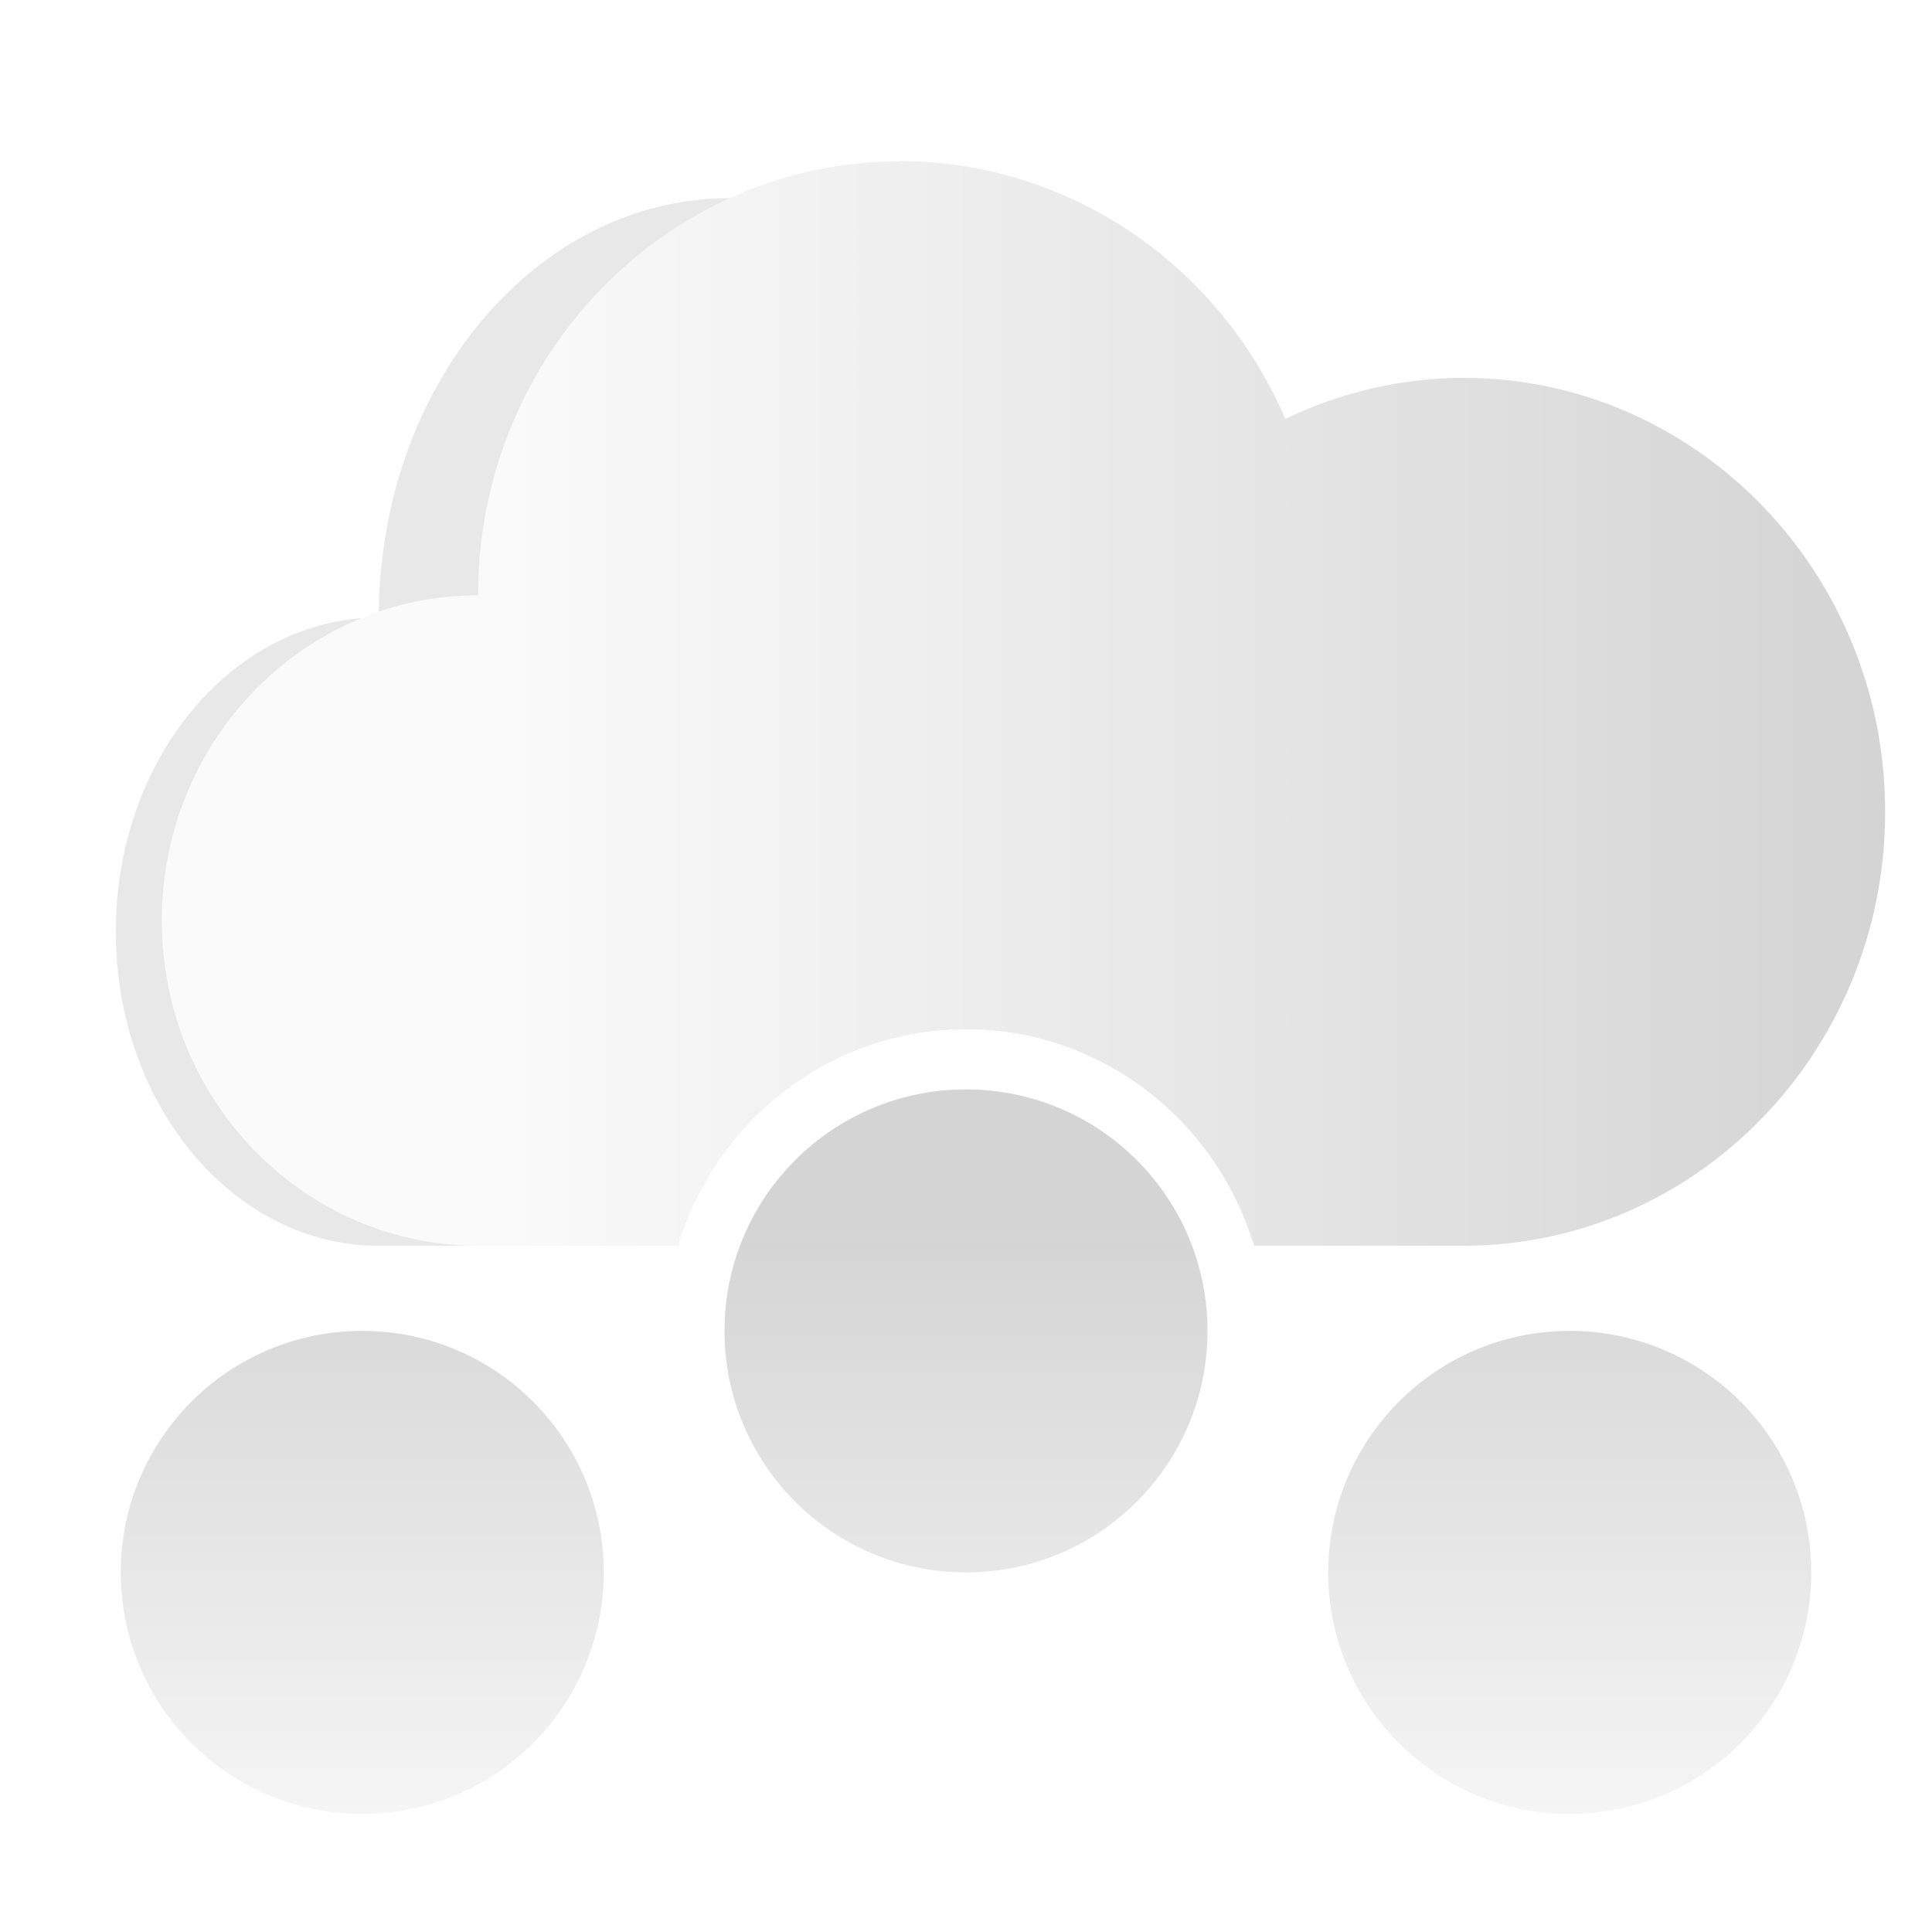 <svg xmlns="http://www.w3.org/2000/svg" xmlns:svg="http://www.w3.org/2000/svg" xmlns:xlink="http://www.w3.org/1999/xlink" id="svg7" width="16" height="16" version="1.1"><defs id="defs3"><style id="current-color-scheme" type="text/css">.ColorScheme-Text{color:#dfdfdf}</style><linearGradient id="linearGradient992" x1="13.152" x2="20.621" y1="9.126" y2="9.126" gradientTransform="matrix(0.855,0,0,0.855,-2.13,2.617)" gradientUnits="userSpaceOnUse"><stop id="stop818" offset="0" stop-color="#fafafa"/><stop id="stop820" offset="1" stop-color="#d4d4d4"/></linearGradient><filter style="color-interpolation-filters:sRGB" id="filter1012" width="1.096" height="1.153" x="-.048" y="-.076"><feGaussianBlur id="feGaussianBlur823" stdDeviation=".188"/></filter><linearGradient id="linearGradient906" x1="13.152" x2="20.621" y1="9.126" y2="9.126" gradientTransform="matrix(1.522,0,0,1.522,-15.78,-8.067)" gradientUnits="userSpaceOnUse" xlink:href="#linearGradient992"/><linearGradient id="linearGradient962" x1="8" x2="8" y1="15.377" y2="8.758" gradientUnits="userSpaceOnUse" xlink:href="#linearGradient992"/></defs><g id="g967"><path id="path5" d="m 8,9.022 c -1.105,0 -2,0.895 -2,2 0,1.105 0.895,2 2,2 1.105,0 2,-0.895 2,-2 0,-1.105 -0.895,-2 -2,-2 z m -5,2 c -1.105,0 -2,0.895 -2,2 0,1.105 0.895,2 2,2 1.105,0 2,-0.895 2,-2 0,-1.105 -0.895,-2 -2,-2 z m 10,0 c -1.105,0 -2,0.895 -2,2 0,1.105 0.895,2 2,2 1.105,0 2,-0.895 2,-2 0,-1.105 -0.895,-2 -2,-2 z" class="ColorScheme-Text" style="color:#dfdfdf;fill:url(#linearGradient962);fill-opacity:1"/><path id="path853" d="m 6.043,1.641 c -1.604,-4.292e-4 -2.905,1.552 -2.906,3.469 v 0.002 0.002 C 1.935,5.114 0.96,6.277 0.959,7.713 0.958,9.151 1.933,10.317 3.137,10.317 H 5.613 C 5.921,9.285 6.871,8.522 8,8.522 c 1.112,0 2.049,0.741 2.371,1.75 1.412,-0.266 2.453,-1.72 2.453,-3.428 C 12.824,4.927 11.523,3.373 9.918,3.373 9.495,3.375 9.078,3.487 8.695,3.702 8.229,2.449 7.19,1.642 6.043,1.641 Z" style="opacity:.3;fill-rule:evenodd;stroke-width:1.364;filter:url(#filter1012)"/><path id="path855" d="m 7.453,1.334 v 0.002 C 5.525,1.337 3.961,2.943 3.959,4.926 v 0.002 0.002 C 2.513,4.93 1.341,6.135 1.34,7.621 1.339,9.11 2.512,10.316 3.959,10.317 H 5.613 C 5.921,9.285 6.871,8.522 8,8.522 c 1.129,0 2.079,0.763 2.387,1.795 h 1.727 0.002 c 1.931,5.52e-4 3.496,-1.609 3.496,-3.594 1.56e-4,-1.985 -1.565,-3.594 -3.496,-3.594 -0.508,0.002 -1.01,0.118 -1.471,0.34 C 10.084,2.172 8.834,1.335 7.453,1.334 Z" style="fill:url(#linearGradient906);fill-rule:evenodd;stroke-width:1.522"/></g></svg>